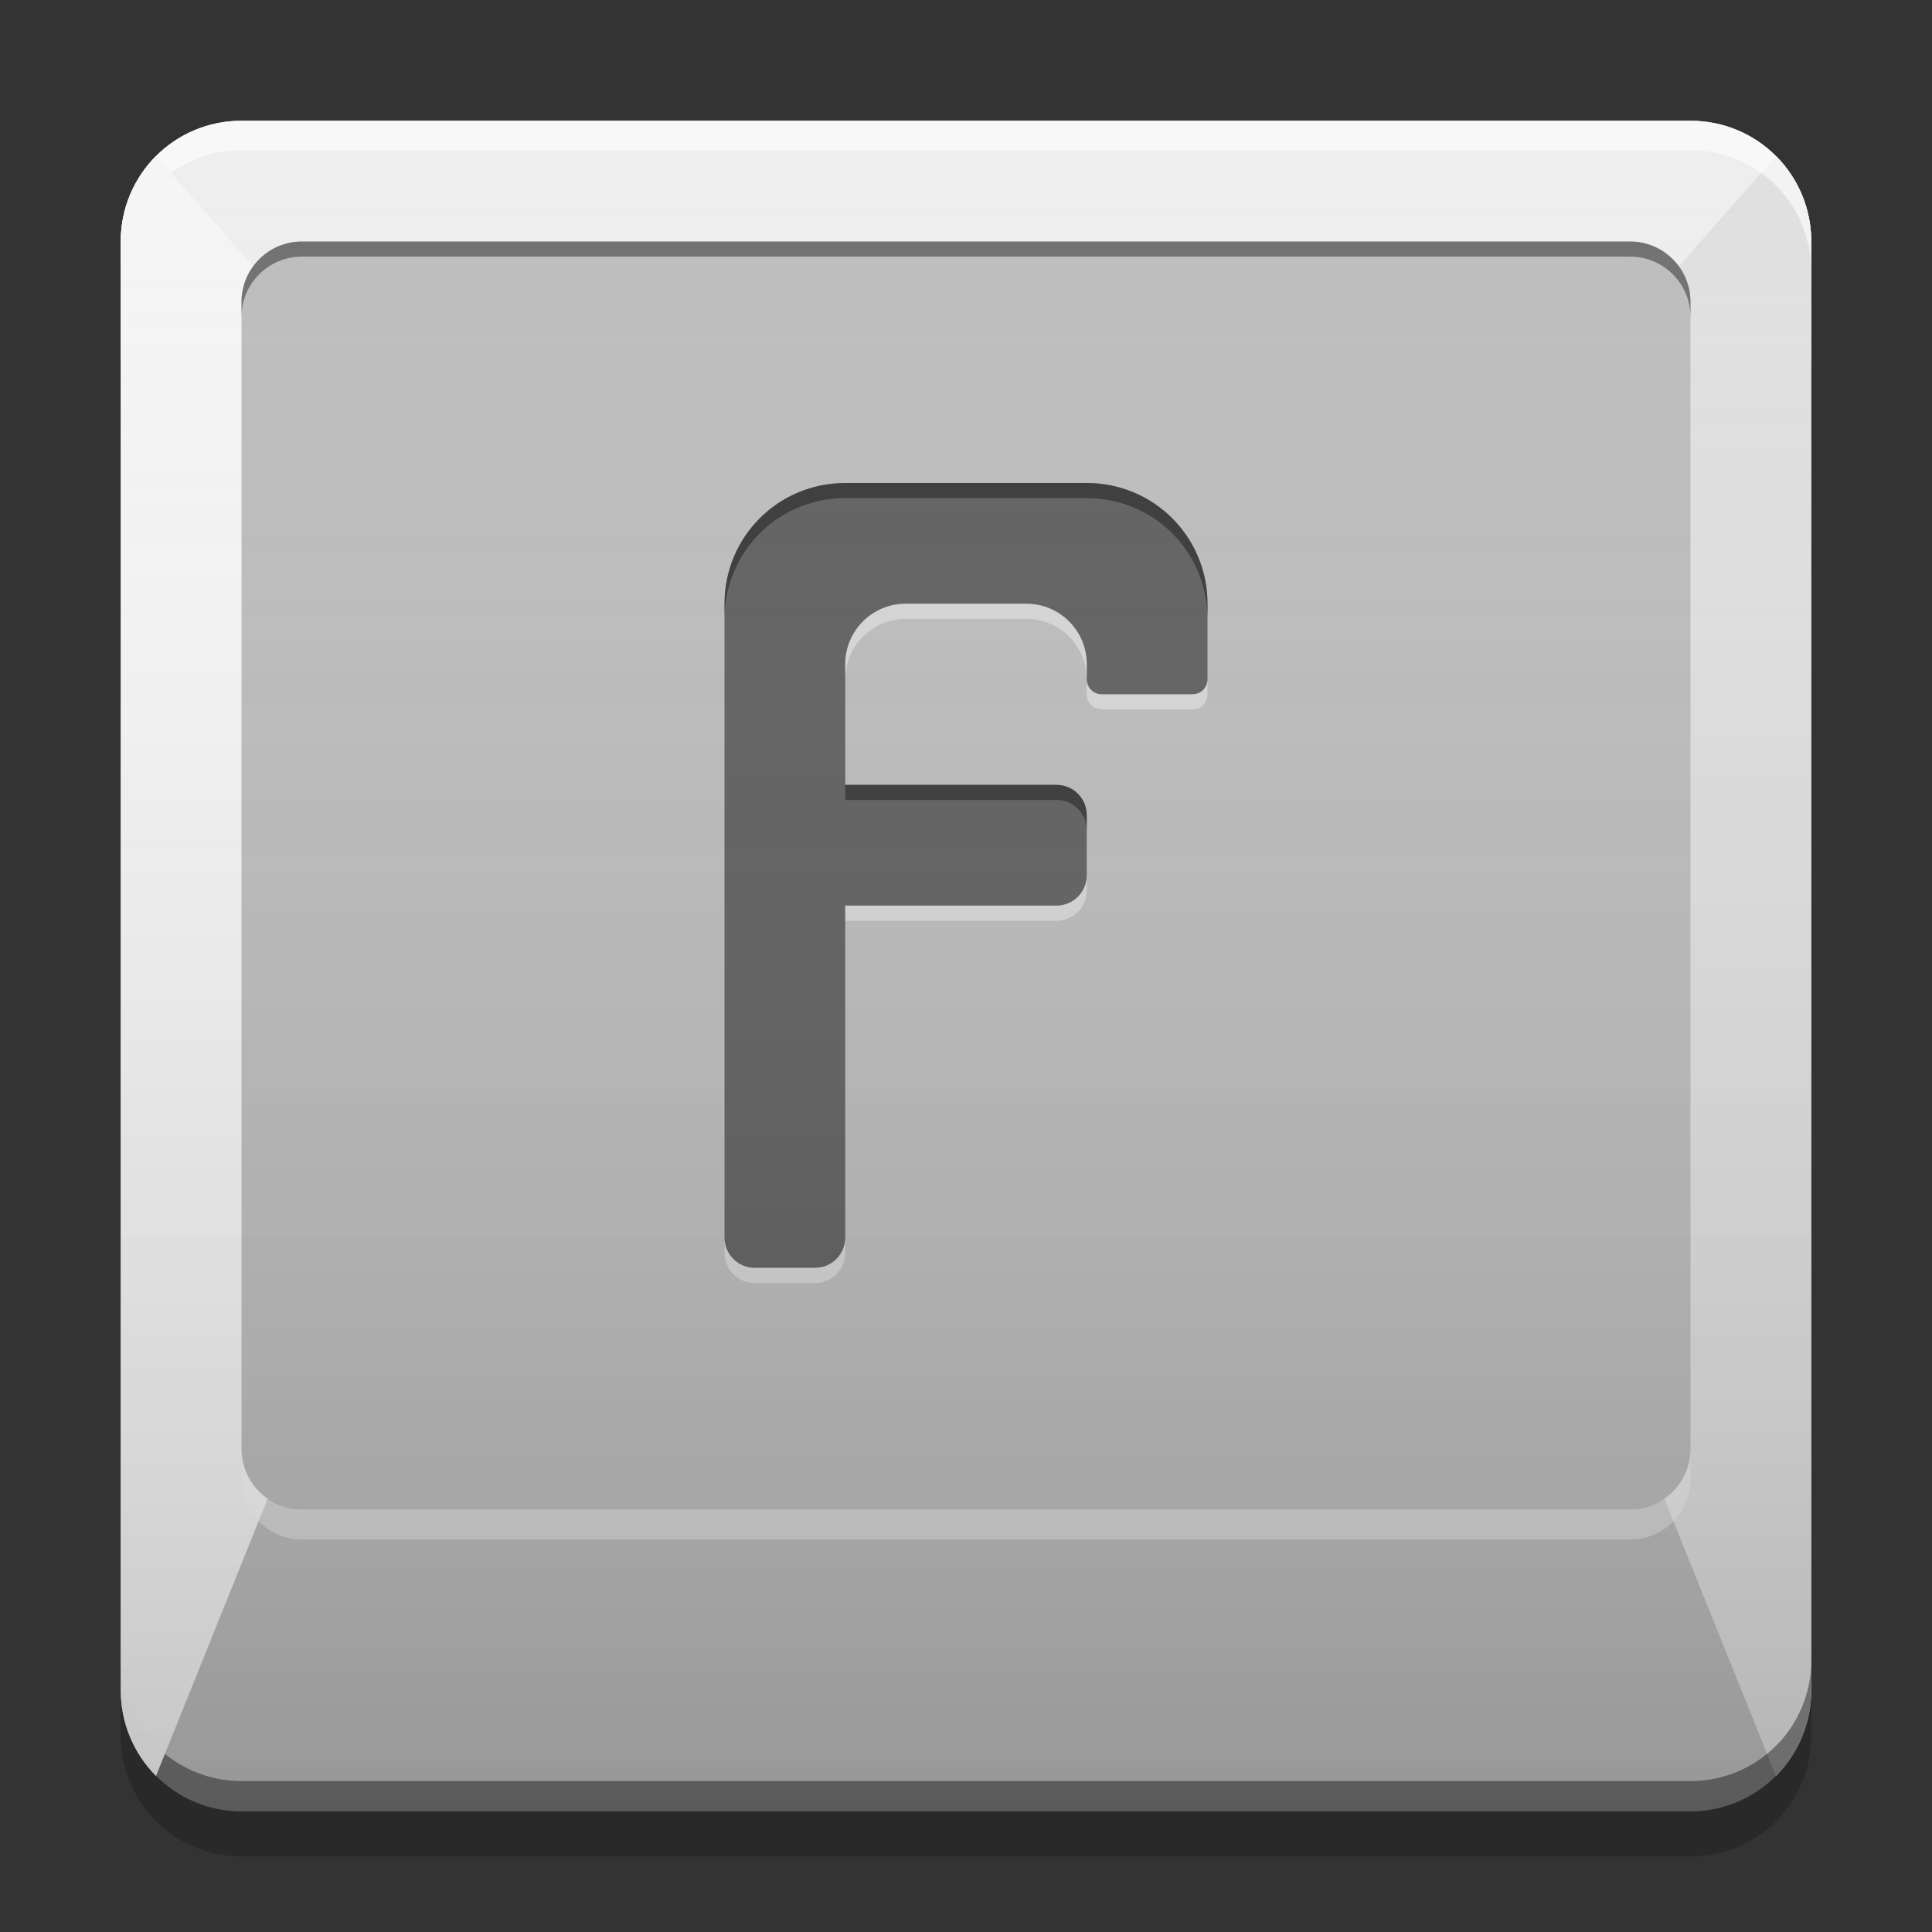 
<svg xmlns="http://www.w3.org/2000/svg" xmlns:xlink="http://www.w3.org/1999/xlink" width="24" height="24" viewBox="0 0 24 24" version="1.1">
<rect x="0" y="0" width="24" height="24" fill="#333333" stroke="none"/>
<defs>
<linearGradient id="linear0" gradientUnits="userSpaceOnUse" x1="10.054" y1="-199.125" x2="10.054" y2="-213.942" gradientTransform="matrix(1.417,0,0,1.417,0,304.724)">
<stop offset="0" style="stop-color:rgb(0%,0%,0%);stop-opacity:0.2;"/>
<stop offset="1" style="stop-color:rgb(100%,100%,100%);stop-opacity:0;"/>
</linearGradient>
</defs>
<g id="surface1">
<path style=" stroke:none;fill-rule:nonzero;fill:rgb(74.118%,74.118%,74.118%);fill-opacity:1;" d="M 3 1.5 L 21 1.5 C 21.828 1.5 22.5 2.172 22.5 3 L 22.5 21 C 22.5 21.828 21.828 22.5 21 22.5 L 3 22.5 C 2.172 22.5 1.5 21.828 1.5 21 L 1.5 3 C 1.5 2.172 2.172 1.5 3 1.5 Z M 3 1.5 "/>
<path style=" stroke:none;fill-rule:nonzero;fill:rgb(25.882%,64.706%,96.078%);fill-opacity:1;" d="M 3.75 3 L 20.25 3 C 20.664 3 21 3.336 21 3.75 L 21 18 C 21 18.414 20.664 18.75 20.25 18.75 L 3.75 18.75 C 3.336 18.75 3 18.414 3 18 L 3 3.75 C 3 3.336 3.336 3 3.75 3 Z M 3.75 3 "/>
<path style=" stroke:none;fill-rule:nonzero;fill:rgb(93.333%,93.333%,93.333%);fill-opacity:1;" d="M 3 1.5 C 2.168 1.5 1.5 2.168 1.5 3 L 1.5 4.5 L 22.5 4.5 L 22.5 3 C 22.5 2.168 21.832 1.5 21 1.5 Z M 3 1.5 "/>
<path style=" stroke:none;fill-rule:nonzero;fill:rgb(87.843%,87.843%,87.843%);fill-opacity:0.996;" d="M 22.062 1.938 C 22.332 2.211 22.5 2.586 22.5 3 L 22.5 21 C 22.5 21.414 22.332 21.789 22.062 22.062 L 16.5 8.25 Z M 22.062 1.938 "/>
<path style=" stroke:none;fill-rule:nonzero;fill:rgb(0%,0%,0%);fill-opacity:0.4;" d="M 1.5 20.625 L 1.5 21 C 1.5 21.832 2.168 22.5 3 22.5 L 21 22.5 C 21.832 22.5 22.5 21.832 22.5 21 L 22.5 20.625 C 22.5 21.457 21.832 22.125 21 22.125 L 3 22.125 C 2.168 22.125 1.5 21.457 1.5 20.625 Z M 1.5 20.625 "/>
<path style=" stroke:none;fill-rule:nonzero;fill:rgb(0%,0%,0%);fill-opacity:0.2;" d="M 1.5 21 L 1.5 21.562 C 1.5 22.395 2.168 23.062 3 23.062 L 21 23.062 C 21.832 23.062 22.5 22.395 22.5 21.562 L 22.5 21 C 22.5 21.832 21.832 22.5 21 22.5 L 3 22.5 C 2.168 22.5 1.5 21.832 1.5 21 Z M 1.5 21 "/>
<path style=" stroke:none;fill-rule:nonzero;fill:rgb(100%,100%,100%);fill-opacity:0.6;" d="M 3 1.5 C 2.168 1.5 1.5 2.168 1.5 3 L 1.5 3.367 C 1.5 2.539 2.168 1.867 3 1.867 L 21 1.867 C 21.832 1.867 22.5 2.539 22.5 3.367 L 22.5 3 C 22.5 2.168 21.832 1.5 21 1.5 Z M 3 1.5 "/>
<path style=" stroke:none;fill-rule:nonzero;fill:rgb(96.078%,96.078%,96.078%);fill-opacity:0.996;" d="M 1.938 1.938 C 1.668 2.211 1.5 2.586 1.5 3 L 1.5 21 C 1.5 21.414 1.668 21.789 1.938 22.062 L 7.5 8.25 Z M 1.938 1.938 "/>
<path style=" stroke:none;fill-rule:nonzero;fill:rgb(74.118%,74.118%,74.118%);fill-opacity:1;" d="M 3.75 3 L 20.25 3 C 20.664 3 21 3.336 21 3.75 L 21 18 C 21 18.414 20.664 18.75 20.25 18.75 L 3.75 18.75 C 3.336 18.75 3 18.414 3 18 L 3 3.75 C 3 3.336 3.336 3 3.75 3 Z M 3.75 3 "/>
<path style=" stroke:none;fill-rule:nonzero;fill:rgb(0%,0%,0%);fill-opacity:0.4;" d="M 3.75 3 C 3.336 3 3 3.336 3 3.75 L 3 3.938 C 3 3.523 3.336 3.188 3.75 3.188 L 20.25 3.188 C 20.664 3.188 21 3.523 21 3.938 L 21 3.75 C 21 3.336 20.664 3 20.25 3 Z M 3.75 3 "/>
<path style=" stroke:none;fill-rule:nonzero;fill:rgb(38.039%,38.039%,38.039%);fill-opacity:1;" d="M 10.5 6 C 9.668 6 9 6.668 9 7.5 L 9 15.375 C 9 15.582 9.168 15.75 9.375 15.75 L 10.125 15.75 C 10.332 15.75 10.5 15.582 10.5 15.375 L 10.5 11.25 L 13.125 11.25 C 13.332 11.25 13.5 11.082 13.5 10.875 L 13.5 10.125 C 13.5 9.918 13.332 9.75 13.125 9.75 L 10.5 9.75 L 10.5 8.25 C 10.5 7.836 10.836 7.5 11.25 7.5 L 12.75 7.5 C 13.164 7.5 13.5 7.836 13.5 8.25 L 13.5 8.438 C 13.5 8.543 13.582 8.625 13.688 8.625 L 14.812 8.625 C 14.918 8.625 15 8.543 15 8.438 L 15 8.25 C 15 8.246 15 8.246 15 8.238 L 15 7.5 C 15 6.668 14.332 6 13.5 6 Z M 10.5 6 "/>
<path style=" stroke:none;fill-rule:nonzero;fill:rgb(0%,0%,0%);fill-opacity:0.4;" d="M 10.5 6 C 9.668 6 9 6.668 9 7.5 L 9 7.688 C 9 6.855 9.668 6.188 10.5 6.188 L 13.5 6.188 C 14.332 6.188 15 6.855 15 7.688 L 15 7.5 C 15 6.668 14.332 6 13.5 6 Z M 10.5 9.75 L 10.5 9.938 L 13.125 9.938 C 13.332 9.938 13.5 10.105 13.5 10.312 L 13.5 10.125 C 13.5 9.918 13.332 9.75 13.125 9.75 Z M 10.5 9.75 "/>
<path style=" stroke:none;fill-rule:nonzero;fill:rgb(100%,100%,100%);fill-opacity:0.4;" d="M 11.25 7.5 C 10.836 7.5 10.5 7.836 10.5 8.25 L 10.5 8.438 C 10.5 8.023 10.836 7.688 11.25 7.688 L 12.75 7.688 C 13.164 7.688 13.5 8.023 13.5 8.438 L 13.5 8.25 C 13.5 7.836 13.164 7.5 12.75 7.5 Z M 13.5 8.438 L 13.5 8.625 C 13.5 8.73 13.582 8.812 13.688 8.812 L 14.812 8.812 C 14.918 8.812 15 8.73 15 8.625 L 15 8.438 C 15 8.543 14.918 8.625 14.812 8.625 L 13.688 8.625 C 13.582 8.625 13.5 8.543 13.5 8.438 Z M 13.5 10.875 C 13.5 11.082 13.332 11.25 13.125 11.25 L 10.5 11.25 L 10.5 11.438 L 13.125 11.438 C 13.332 11.438 13.5 11.27 13.5 11.062 Z M 9 15.375 L 9 15.562 C 9 15.77 9.168 15.938 9.375 15.938 L 10.125 15.938 C 10.332 15.938 10.5 15.77 10.5 15.562 L 10.5 15.375 C 10.5 15.582 10.332 15.75 10.125 15.75 L 9.375 15.75 C 9.168 15.75 9 15.582 9 15.375 Z M 9 15.375 "/>
<path style=" stroke:none;fill-rule:nonzero;fill:rgb(99.608%,99.608%,99.608%);fill-opacity:0.4;" d="M 3.75 19.125 C 3.336 19.125 3 18.789 3 18.375 L 3 18 C 3 18.414 3.336 18.75 3.75 18.75 L 20.25 18.75 C 20.664 18.75 21 18.414 21 18 L 21 18.375 C 21 18.789 20.664 19.125 20.25 19.125 Z M 3.75 19.125 "/>
<path style=" stroke:none;fill-rule:nonzero;fill:url(#linear0);" d="M 3 1.5 L 21 1.5 C 21.828 1.5 22.5 2.172 22.5 3 L 22.5 21 C 22.5 21.828 21.828 22.5 21 22.5 L 3 22.5 C 2.172 22.5 1.5 21.828 1.5 21 L 1.5 3 C 1.5 2.172 2.172 1.5 3 1.5 Z M 3 1.5 "/>
</g>
</svg>
